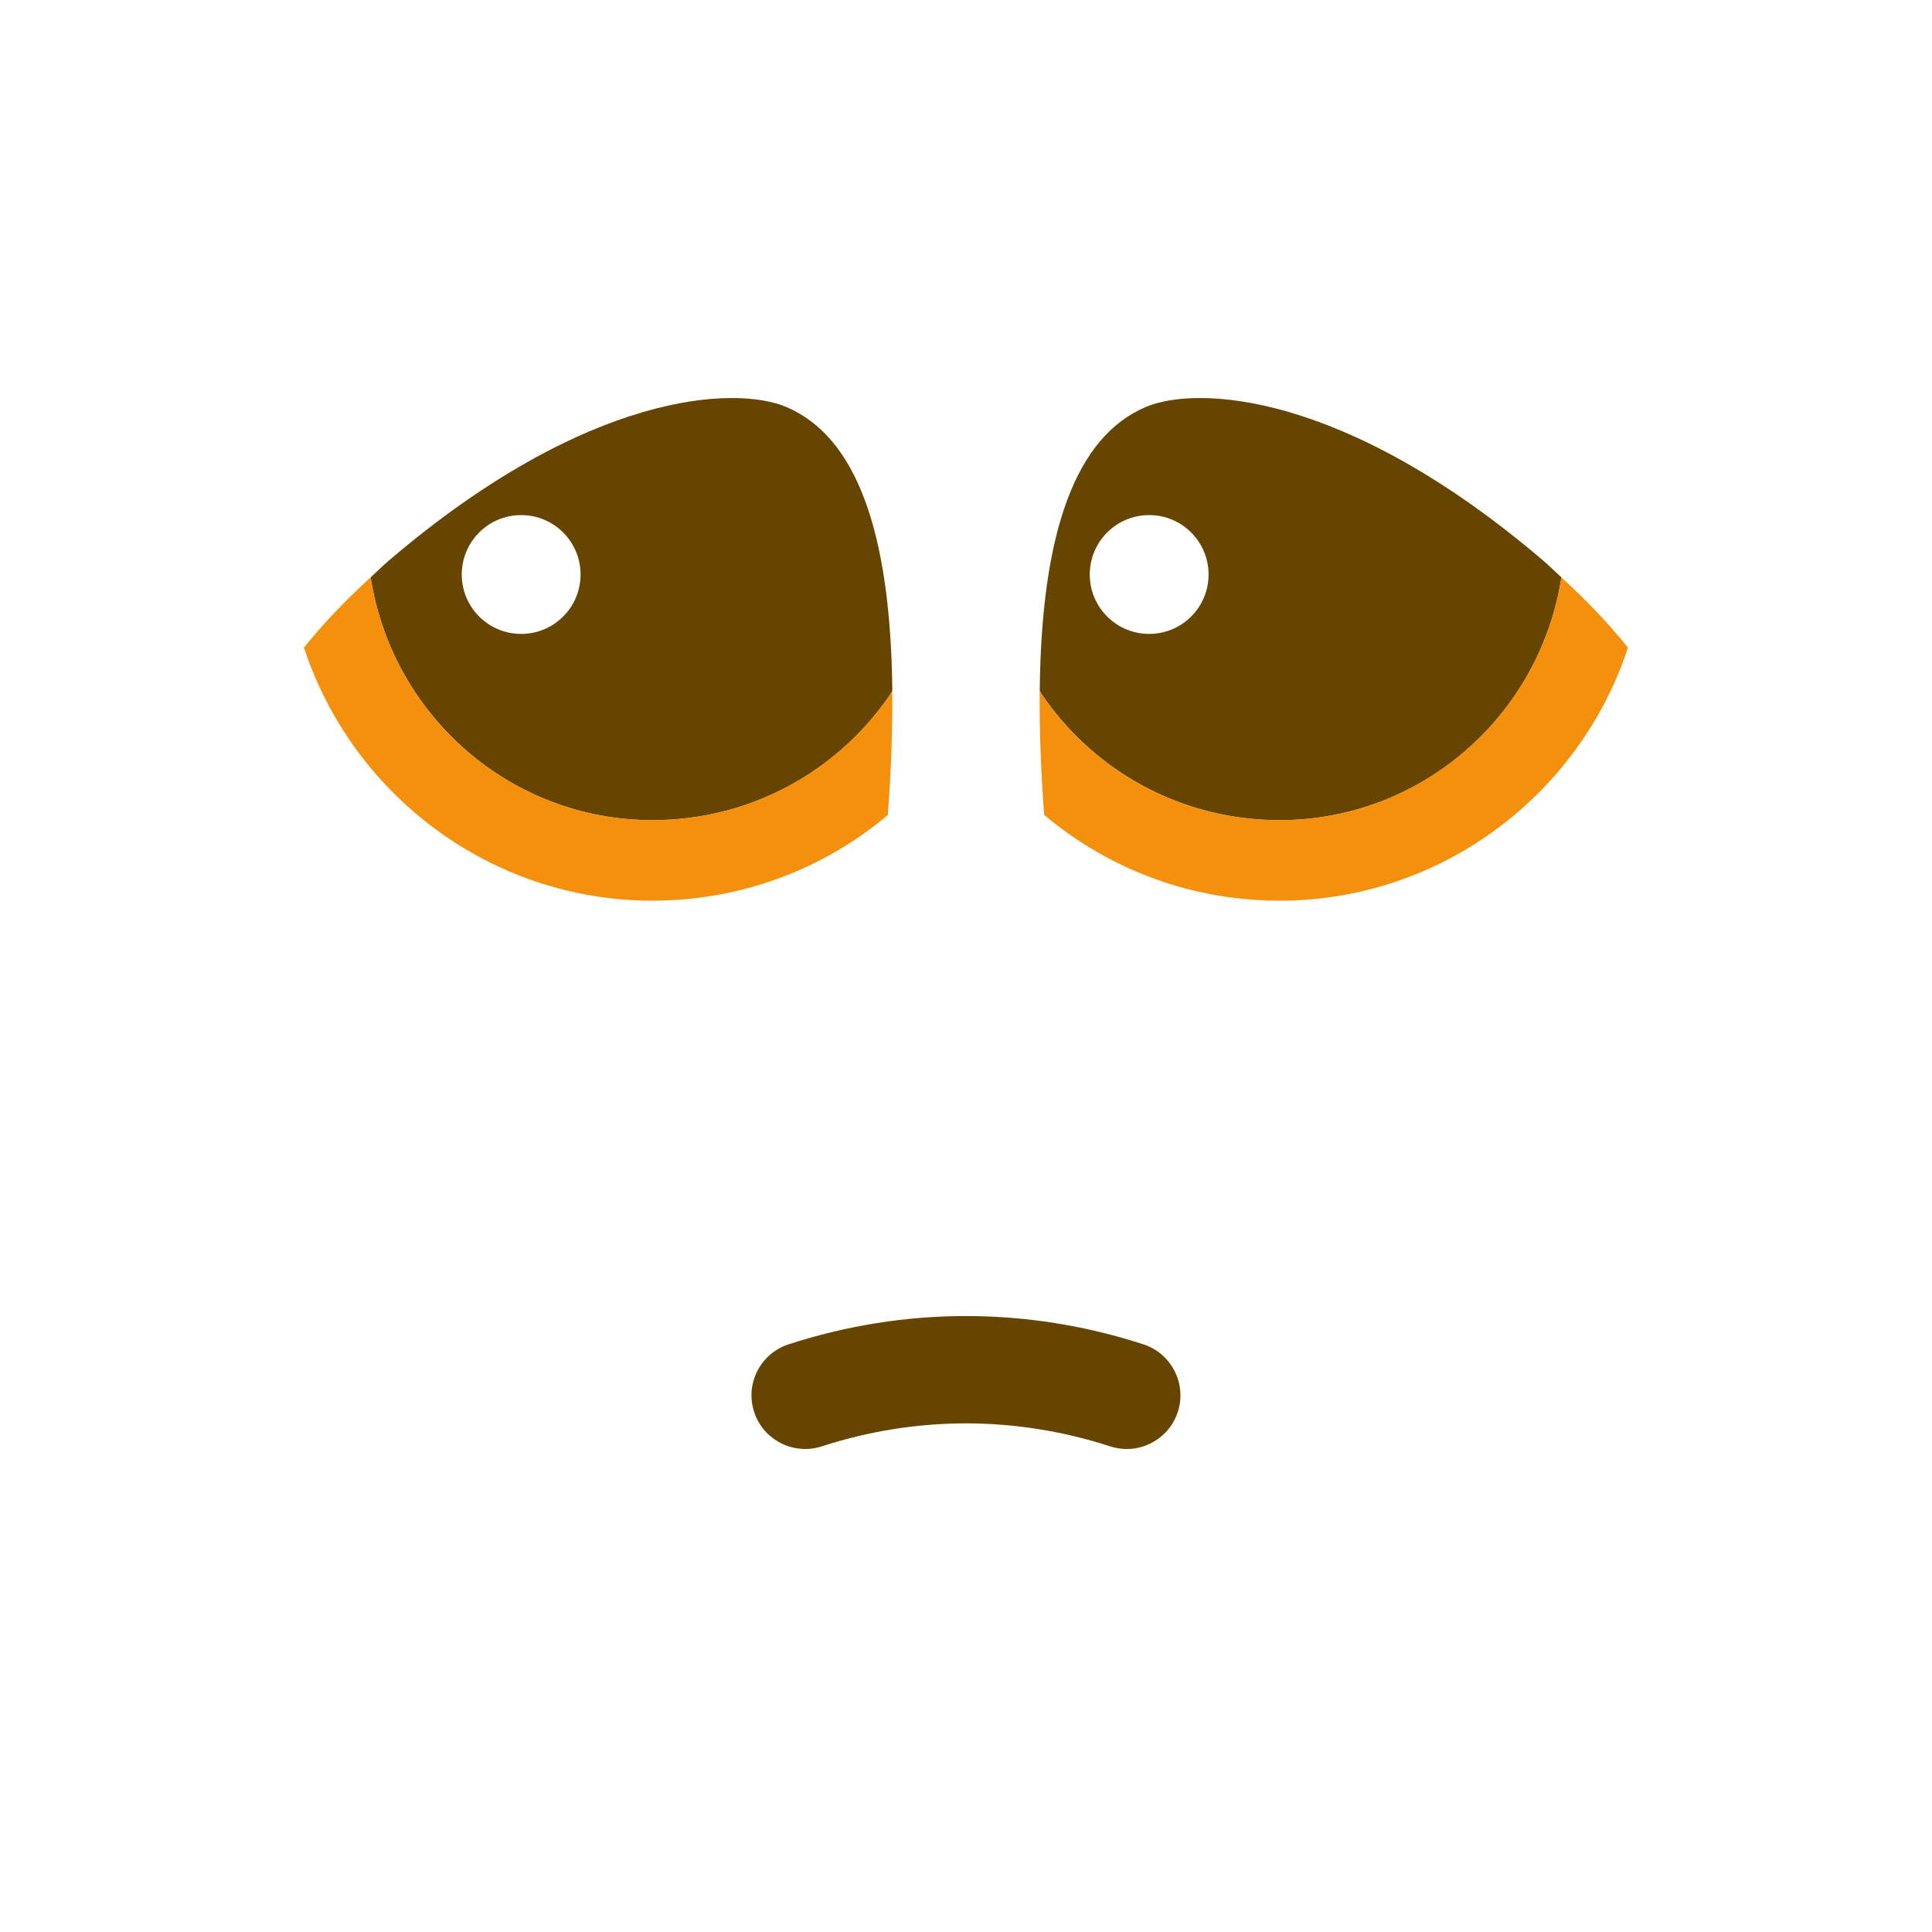 <svg viewBox="0 0 36 36" xmlns="http://www.w3.org/2000/svg">
	<use href="F.svg#bg.normal" color="#FFCC4D"/>
	<!-- mouth -->
	<path d="M 20.996,27 c 0.422,0 0.814,-0.27 0.951,-0.691 c 0.17,-0.525 -0.118,-1.089 -0.643,-1.26 c -2.162,-0.702 -4.447,-0.702 -6.609,0 c -0.526,0.171 -0.814,0.735 -0.643,1.26 s 0.736,0.811 1.26,0.642 c 1.76,-0.571 3.615,-0.571 5.375,0 c 0.103,0.033 0.206,0.049 0.309,0.049 Z" fill="#664500" />
	<!-- left eye -->
	<path d="M 12.159,16.783 c 0.144,0 0.289,-0.004 0.435,-0.015 c 1.48,-0.093 2.847,-0.657 3.95,-1.58 c -0.036,0.494 -0.076,0.994 -0.136,1.536 c -0.153,1.388 -0.885,2.482 -2.116,3.163 c -0.82,0.455 -1.8,0.688 -2.813,0.752 c -1.735,0.109 -3.57,-0.28 -4.873,-0.909 c -1.377,-0.664 -2.271,-1.862 -2.456,-3.285 c -0.182,-1.414 0.354,-2.923 1.515,-4.377 c 0.903,2.745 3.485,4.715 6.494,4.715 Z" fill="#FFF" />
	<path d="M 12.159,15.283 c -2.634,0 -4.849,-1.937 -5.253,-4.525 c 0.116,-0.105 0.221,-0.212 0.343,-0.316 c 3.714,-3.169 6.467,-3.256 7.401,-2.859 c 1.297,0.55 1.946,2.301 1.977,5.289 l -0.039,0.068 c -0.897,1.319 -2.373,2.224 -4.088,2.332 c -0.114,0.007 -0.228,0.011 -0.341,0.011 Z" fill="#664500" />
	<path d="M 16.626,12.872 c 0.008,0.703 -0.021,1.476 -0.083,2.317 c -1.103,0.923 -2.47,1.487 -3.95,1.58 c -0.146,0.009 -0.291,0.014 -0.435,0.014 c -3.009,0 -5.591,-1.97 -6.494,-4.715 c 0.354,-0.443 0.771,-0.88 1.241,-1.309 c 0.404,2.587 2.619,4.524 5.253,4.524 c 0.113,0 0.227,-0.004 0.341,-0.011 c 1.715,-0.108 3.191,-1.013 4.088,-2.332 l 0.039,-0.068 Z" fill="#F4900C" />
	<circle cx="9.711" cy="10.705" r="1.107" fill="#FFF"/>
	<!-- right eye -->
	<path d="M 30.335,12.068 c 1.161,1.454 1.698,2.963 1.515,4.378 c -0.184,1.423 -1.079,2.62 -2.456,3.285 c -1.303,0.629 -3.139,1.018 -4.873,0.909 c -1.013,-0.064 -1.993,-0.298 -2.813,-0.752 c -1.232,-0.681 -1.964,-1.775 -2.116,-3.163 c -0.06,-0.543 -0.1,-1.045 -0.136,-1.54 c 1.108,0.929 2.473,1.491 3.95,1.584 c 0.146,0.009 0.291,0.014 0.435,0.014 c 3.009,0 5.591,-1.97 6.494,-4.715 Z" fill="#FFF" />
	<path d="M 21.351,7.583 c 0.934,-0.397 3.686,-0.31 7.401,2.86 c 0.122,0.104 0.228,0.211 0.343,0.316 c -0.404,2.587 -2.619,4.524 -5.253,4.524 c -0.113,0 -0.227,-0.004 -0.341,-0.011 c -1.715,-0.108 -3.191,-1.013 -4.088,-2.332 l -0.039,-0.068 c 0.03,-2.988 0.68,-4.739 1.977,-5.289 Z" fill="#664500" />
	<path d="M 23.841,16.783 c -0.144,0 -0.289,-0.004 -0.435,-0.014 c -1.477,-0.093 -2.842,-0.655 -3.95,-1.584 c -0.062,-0.84 -0.09,-1.612 -0.083,-2.313 l 0.039,0.068 c 0.897,1.319 2.373,2.224 4.088,2.332 c 0.114,0.007 0.228,0.011 0.341,0.011 c 2.634,0 4.849,-1.937 5.253,-4.524 c 0.47,0.429 0.887,0.866 1.241,1.309 c -0.903,2.745 -3.485,4.715 -6.494,4.715 Z" fill="#F4900C" />
	<circle fill="#FFF" cx="21.413" cy="10.705" r="1.107"/>
</svg>
